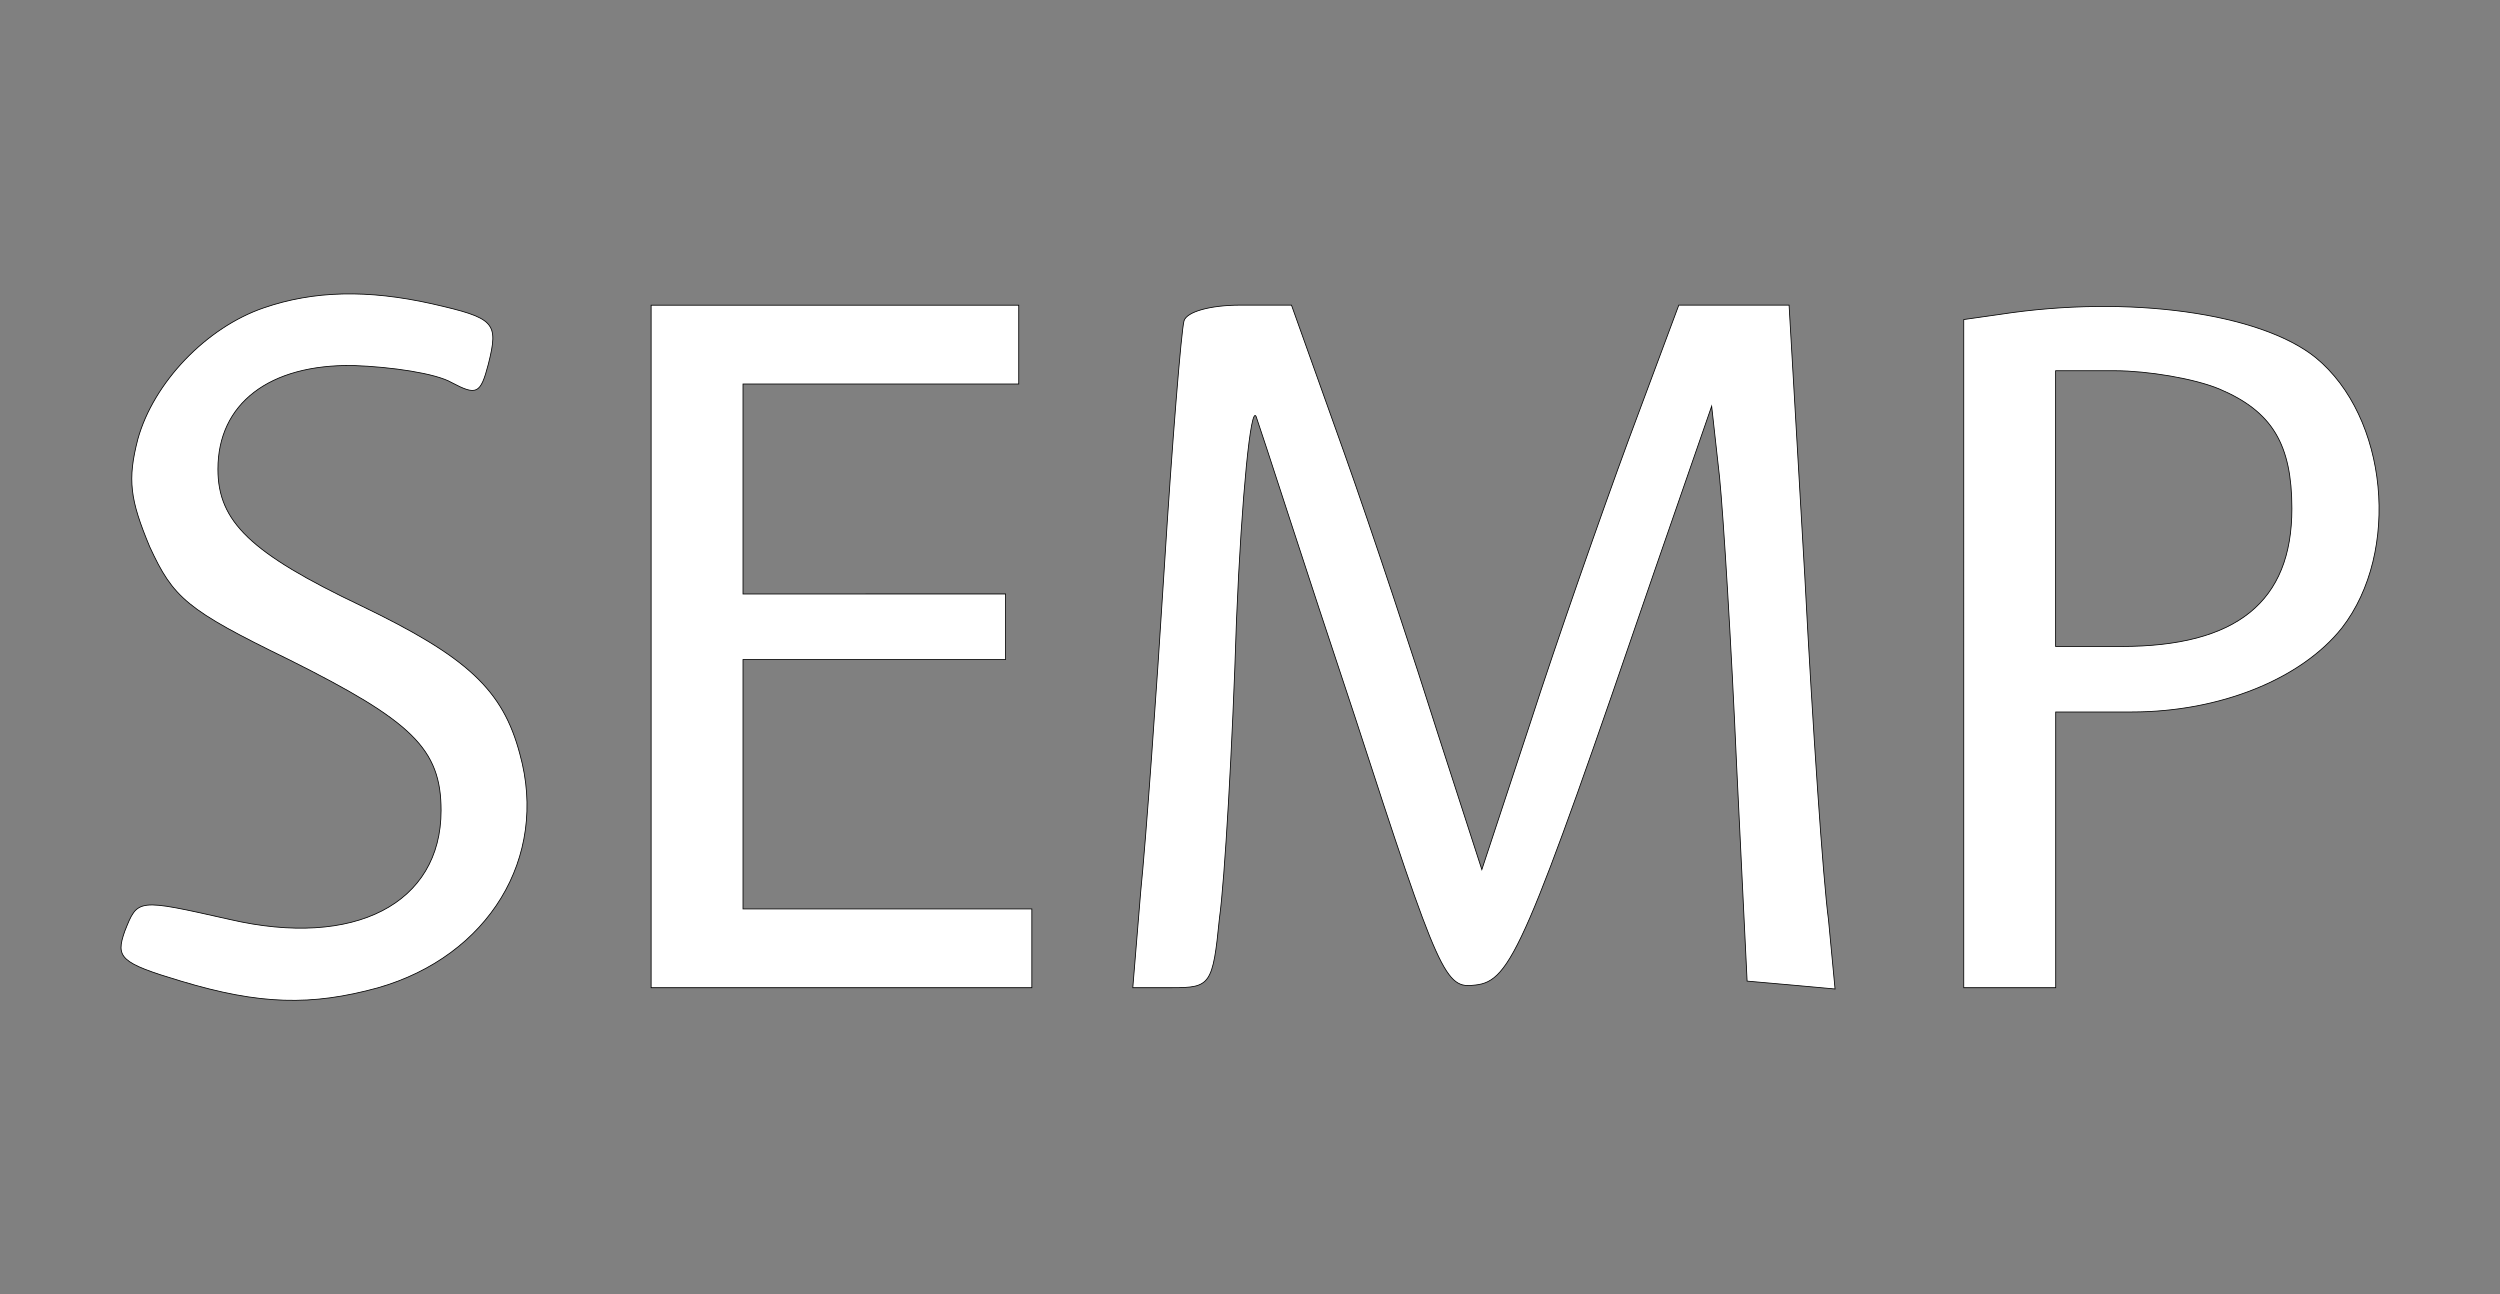 <?xml version="1.0" encoding="utf-8"?>
<!-- Generator: Adobe Illustrator 25.1.0, SVG Export Plug-In . SVG Version: 6.00 Build 0)  -->
<svg version="1.1" id="Layer_1" xmlns="http://www.w3.org/2000/svg" xmlns:xlink="http://www.w3.org/1999/xlink" x="0px" y="0px"
	 viewBox="0 0 311 161" style="enable-background:new 0 0 311 161;" xml:space="preserve">
<rect x="0" y="0" width="311" height="161" fill="#808080" stroke="none"/>
<style type="text/css">
	.st0{fill:#FFFFFF;stroke:#000000;stroke-miterlimit:10;}
</style>
<g transform="translate(0,161) scale(0.1,-0.1)">
	<path class="st0" d="M328.3,1227.1c-71.8-24.5-137.2-93.1-156.8-163.3c-13.1-50.6-9.8-75.1,14.7-133.9
		c29.4-63.7,45.7-78.4,173.1-140.4c153.5-76.7,189.4-111,189.4-187.8c0-115.9-107.8-171.5-262.9-135.5
		c-115.9,26.1-114.3,26.1-130.6-14.7c-11.4-32.7-6.5-39.2,70.2-62.1c98-29.4,161.7-31,244.9-8.2C607.5,420.5,682.6,543,646.7,672
		c-21.2,80-65.3,120.8-197.6,184.5c-137.2,65.3-178,104.5-178,169.8c0,81.6,63.7,130.6,168.2,129c47.4-1.6,102.9-9.8,122.5-21.2
		c31-16.3,35.9-14.7,45.7,22.9c13.1,52.3,8.2,57.2-70.2,75.1C457.3,1250,390.3,1248.4,328.3,1227.1z"/>
	<path class="st0" d="M810,805.9V381.3h236.8h236.8v49v49h-179.6H924.3v155.1v155.1h163.3h163.3v40.8v40.8h-163.3H924.3v130.6v130.6
		h171.5h171.5v49v49h-228.6H810V805.9z"/>
	<path class="st0" d="M1472.9,1210.8c-3.3-11.4-14.7-150.2-24.5-307s-22.9-339.6-29.4-403.3l-9.8-119.2h49
		c47.4,0,50.6,3.3,58.8,86.5c6.5,45.7,16.3,213.9,21.2,370.7c6.5,156.8,18,269.4,24.5,253.1c6.5-18,60.4-186.2,122.5-372.3
		c106.1-326.6,112.7-339.6,150.2-334.7c44.1,4.9,62.1,45.7,223.7,517.6l70.2,202.5l9.8-88.2c4.9-49,14.7-209,21.2-357.6l13.1-269.4
		l55.5-4.9l53.9-4.9l-8.2,86.5c-6.5,47.4-19.6,238.4-29.4,426.2l-19.6,338h-68.6h-68.6l-62.1-166.6
		c-34.3-93.1-89.8-251.5-122.5-352.7l-60.4-182.9l-53.9,166.6c-29.4,93.1-81.6,251.5-117.6,352.7l-65.3,182.9h-63.7
		C1505.6,1230.4,1476.2,1222.2,1472.9,1210.8z"/>
	<path class="st0" d="M2488.6,1219l-45.7-6.5V796.1V381.3h57.2h57.2v171.5v171.5h94.7c109.4,0,210.6,40.8,261.3,104.5
		c73.5,94.7,57.2,262.9-32.7,336.4C2811.9,1220.6,2648.6,1243.5,2488.6,1219z M2761.3,1125.9c65.3-27.8,89.8-68.6,89.8-148.6
		c0-115.9-68.6-171.5-212.3-171.5h-81.6v171.5v171.5h73.5C2671.5,1148.8,2730.3,1139,2761.3,1125.9z"/>
</g>
</svg>
